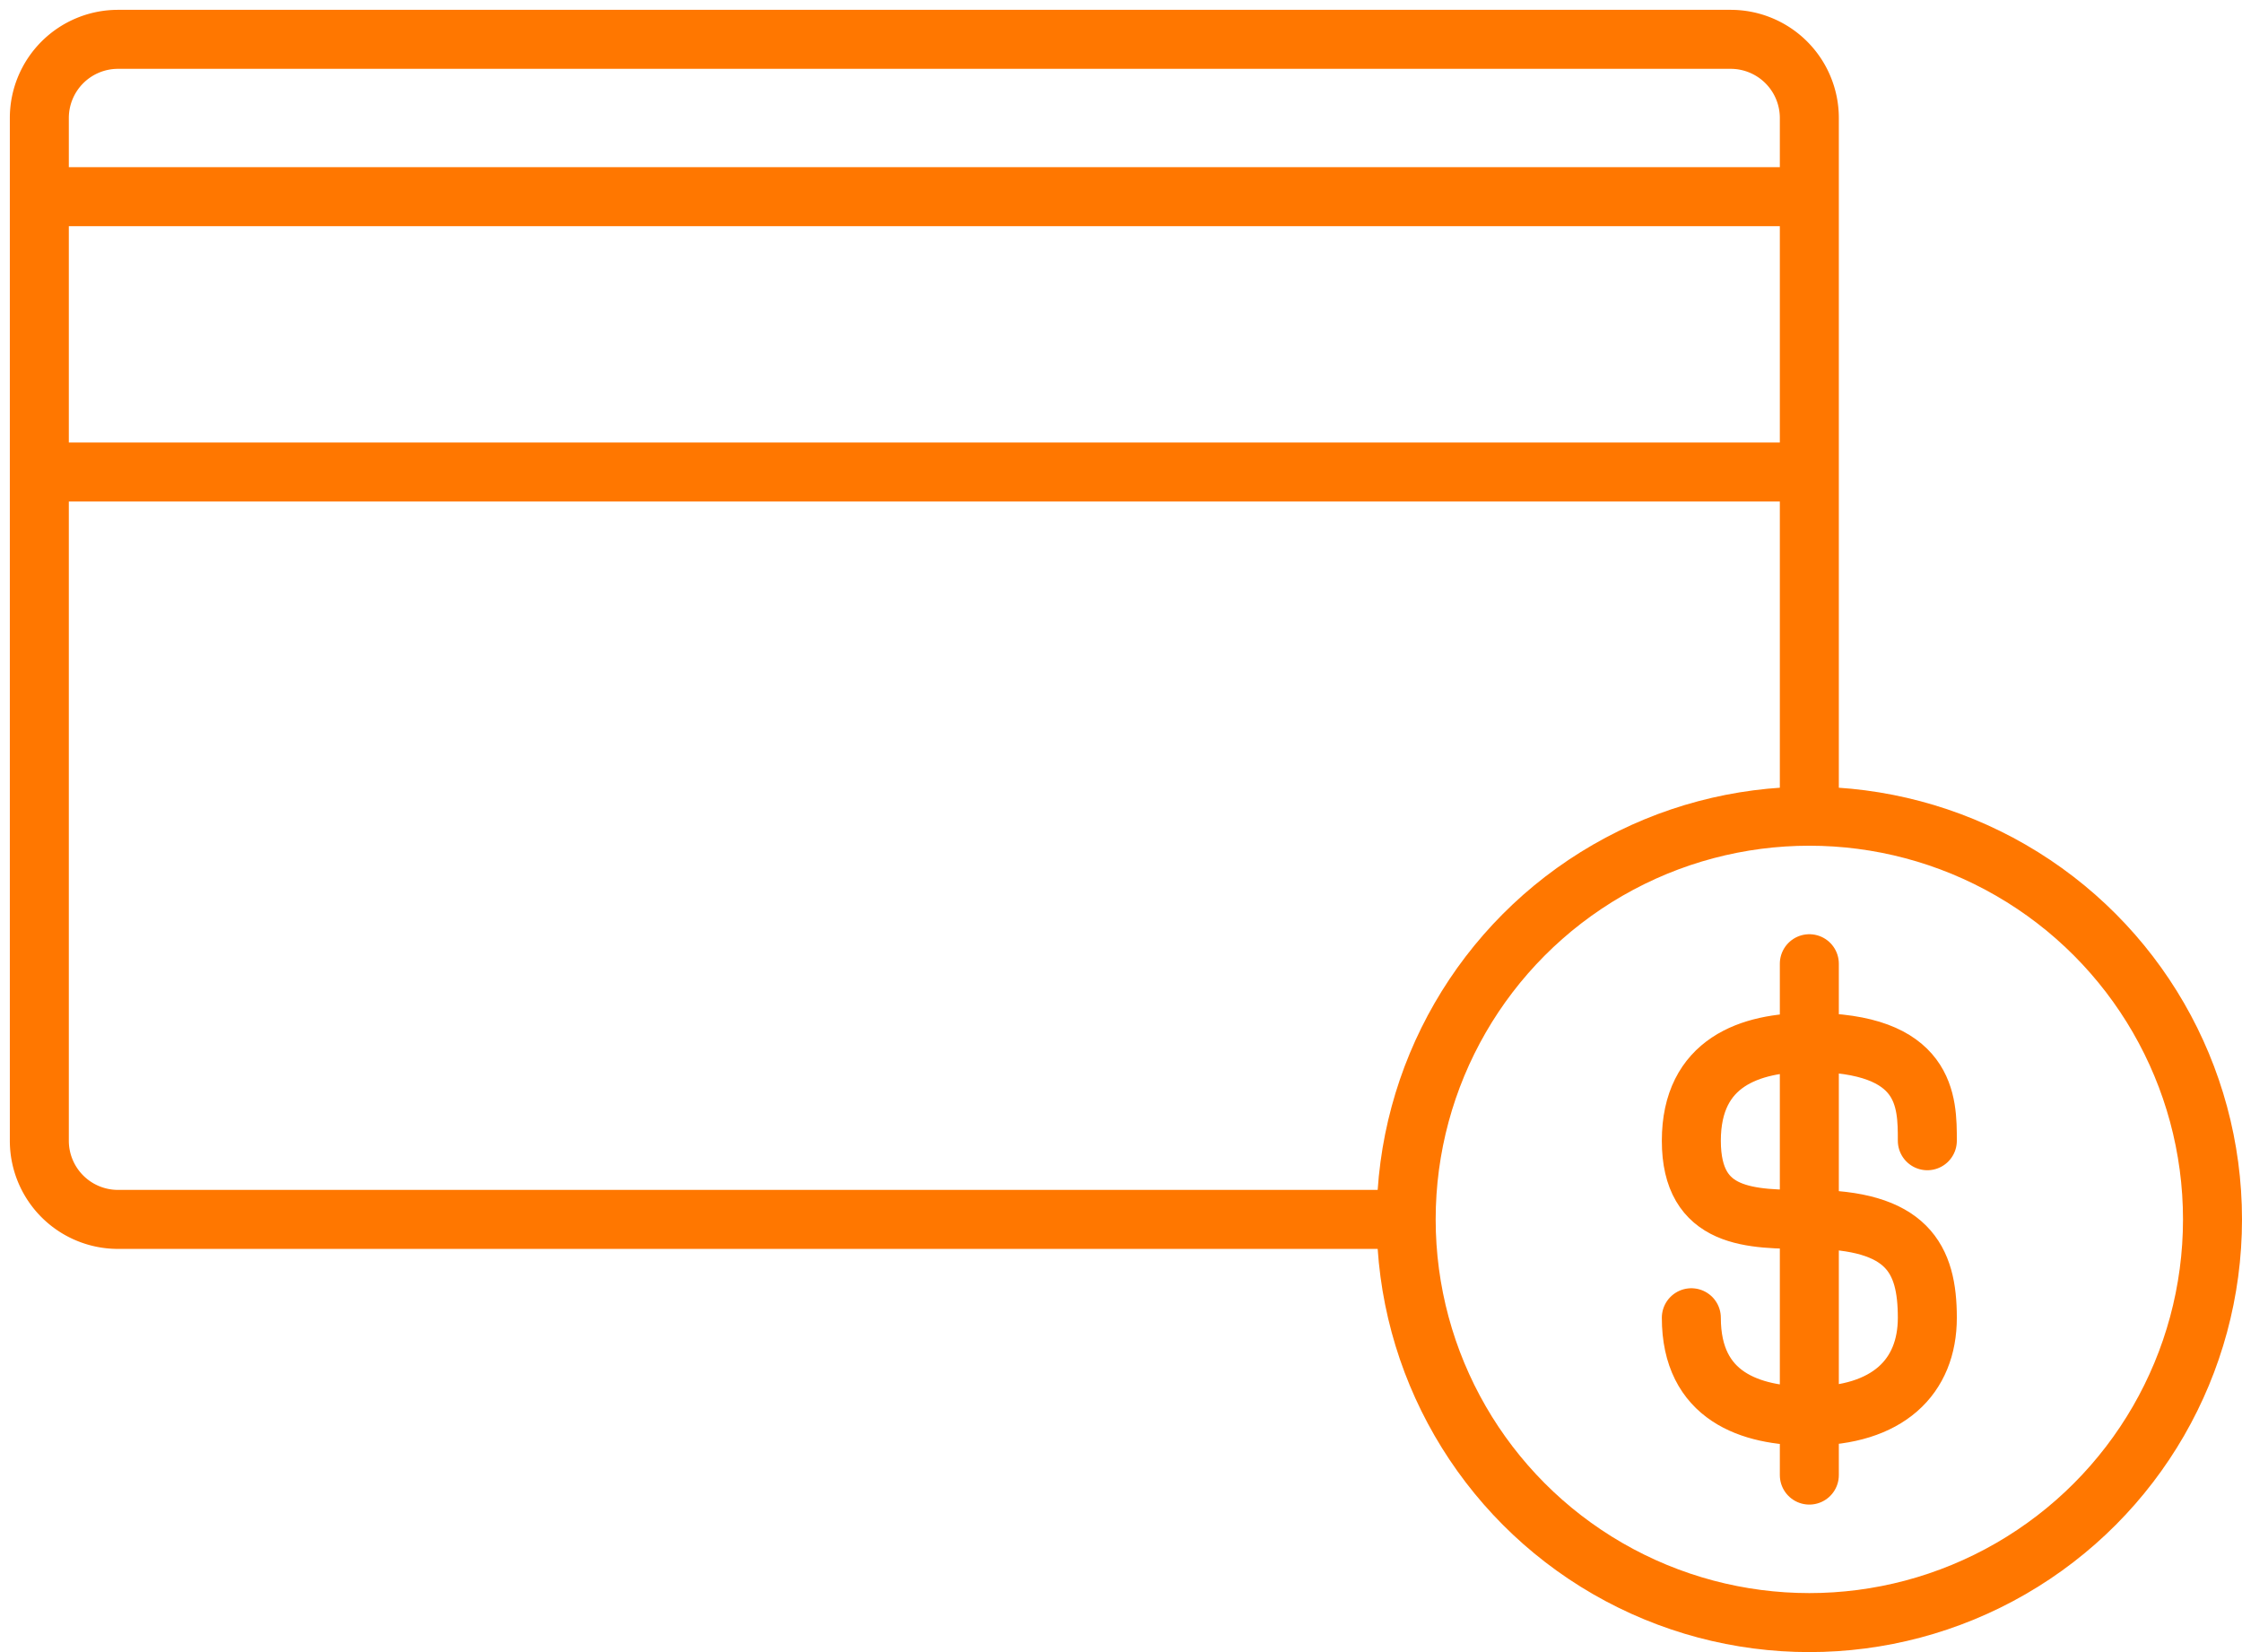 <svg width="57" height="42" fill="none" xmlns="http://www.w3.org/2000/svg"><path d="M46 24.5v2m0 11V36m3-7c0-1 0-2.5-3-2.5m0 0c-1.5 0-3 .5-3 2.5s1.5 2 3 2m0-4.5V31m0 0c2.5 0 3 1 3 2.5S48 36 46 36m0-5v5m0 0c-1.5 0-3-.5-3-2.5" stroke="#F70" stroke-width="1.5" stroke-linecap="round" stroke-linejoin="round"/><path d="M46 21V3a2 2 0 00-2-2H3a2 2 0 00-2 2v26a2 2 0 002 2h32.5M1 5h45m0 7H1" stroke="#F70" stroke-width="1.5"/><circle cx="46" cy="31" r="10.25" stroke="#F70" stroke-width="1.5"/></svg>